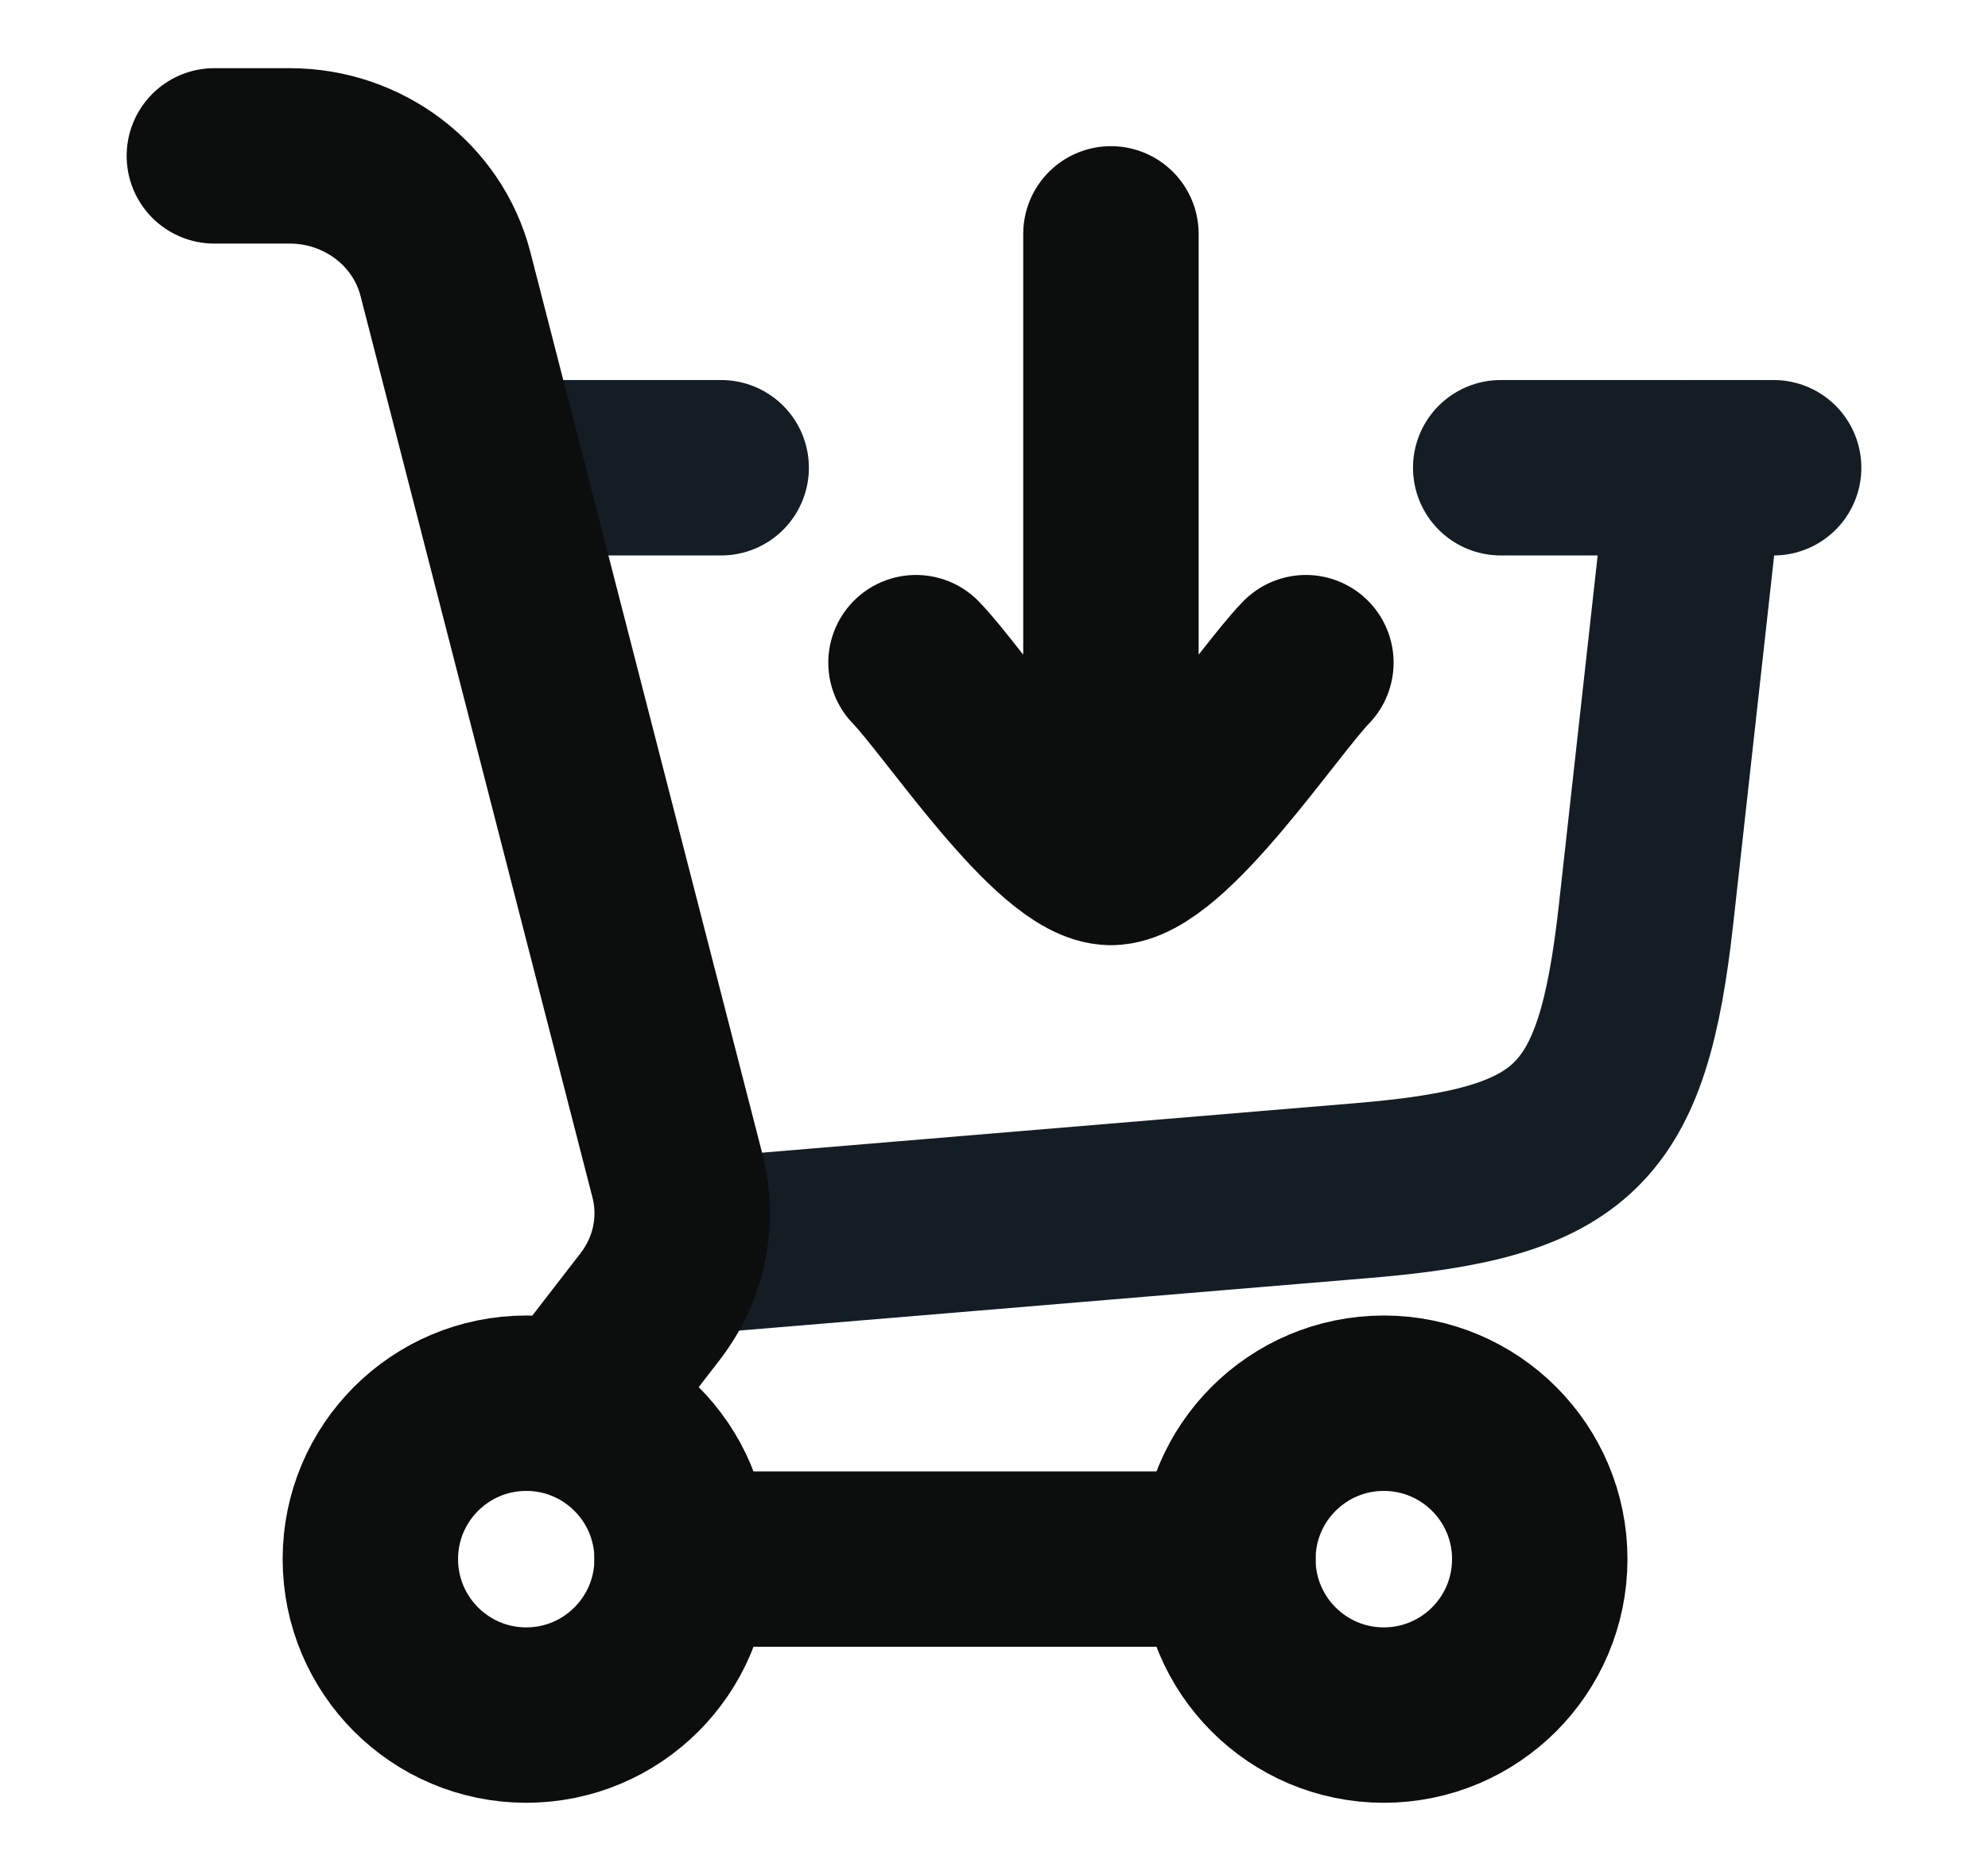 <svg width="17" height="16" viewBox="0 0 17 16" fill="none" xmlns="http://www.w3.org/2000/svg">
<path d="M5.833 10.667L11.647 10.182C13.466 10.031 13.874 9.633 14.076 7.819L14.5 4" stroke="#141C24" stroke-width="1.5" stroke-linecap="round"/>
<path d="M4.5 4H6.167M15.167 4H12.833" stroke="#141C24" stroke-width="1.5" stroke-linecap="round"/>
<path d="M7.833 5.667C8.161 6.004 9.033 7.333 9.5 7.333M9.5 7.333C9.967 7.333 10.839 6.004 11.167 5.667M9.5 7.333V2" stroke="#0C0D0D" stroke-width="1.5" stroke-linecap="round" stroke-linejoin="round"/>
<path d="M4.5 14.667C5.236 14.667 5.833 14.07 5.833 13.333C5.833 12.597 5.236 12 4.5 12C3.764 12 3.167 12.597 3.167 13.333C3.167 14.07 3.764 14.667 4.5 14.667Z" stroke="#0C0D0D" stroke-width="1.5"/>
<path d="M11.833 14.667C12.57 14.667 13.167 14.07 13.167 13.333C13.167 12.597 12.57 12 11.833 12C11.097 12 10.5 12.597 10.5 13.333C10.5 14.07 11.097 14.667 11.833 14.667Z" stroke="#0C0D0D" stroke-width="1.5"/>
<path d="M5.833 13.333H10.5" stroke="#0C0D0D" stroke-width="1.5" stroke-linecap="round"/>
<path d="M1.833 1.333H2.477C3.107 1.333 3.656 1.75 3.809 2.343L5.792 10.051C5.893 10.441 5.807 10.853 5.559 11.174L4.921 12" stroke="#0C0D0D" stroke-width="1.5" stroke-linecap="round"/>
</svg>
